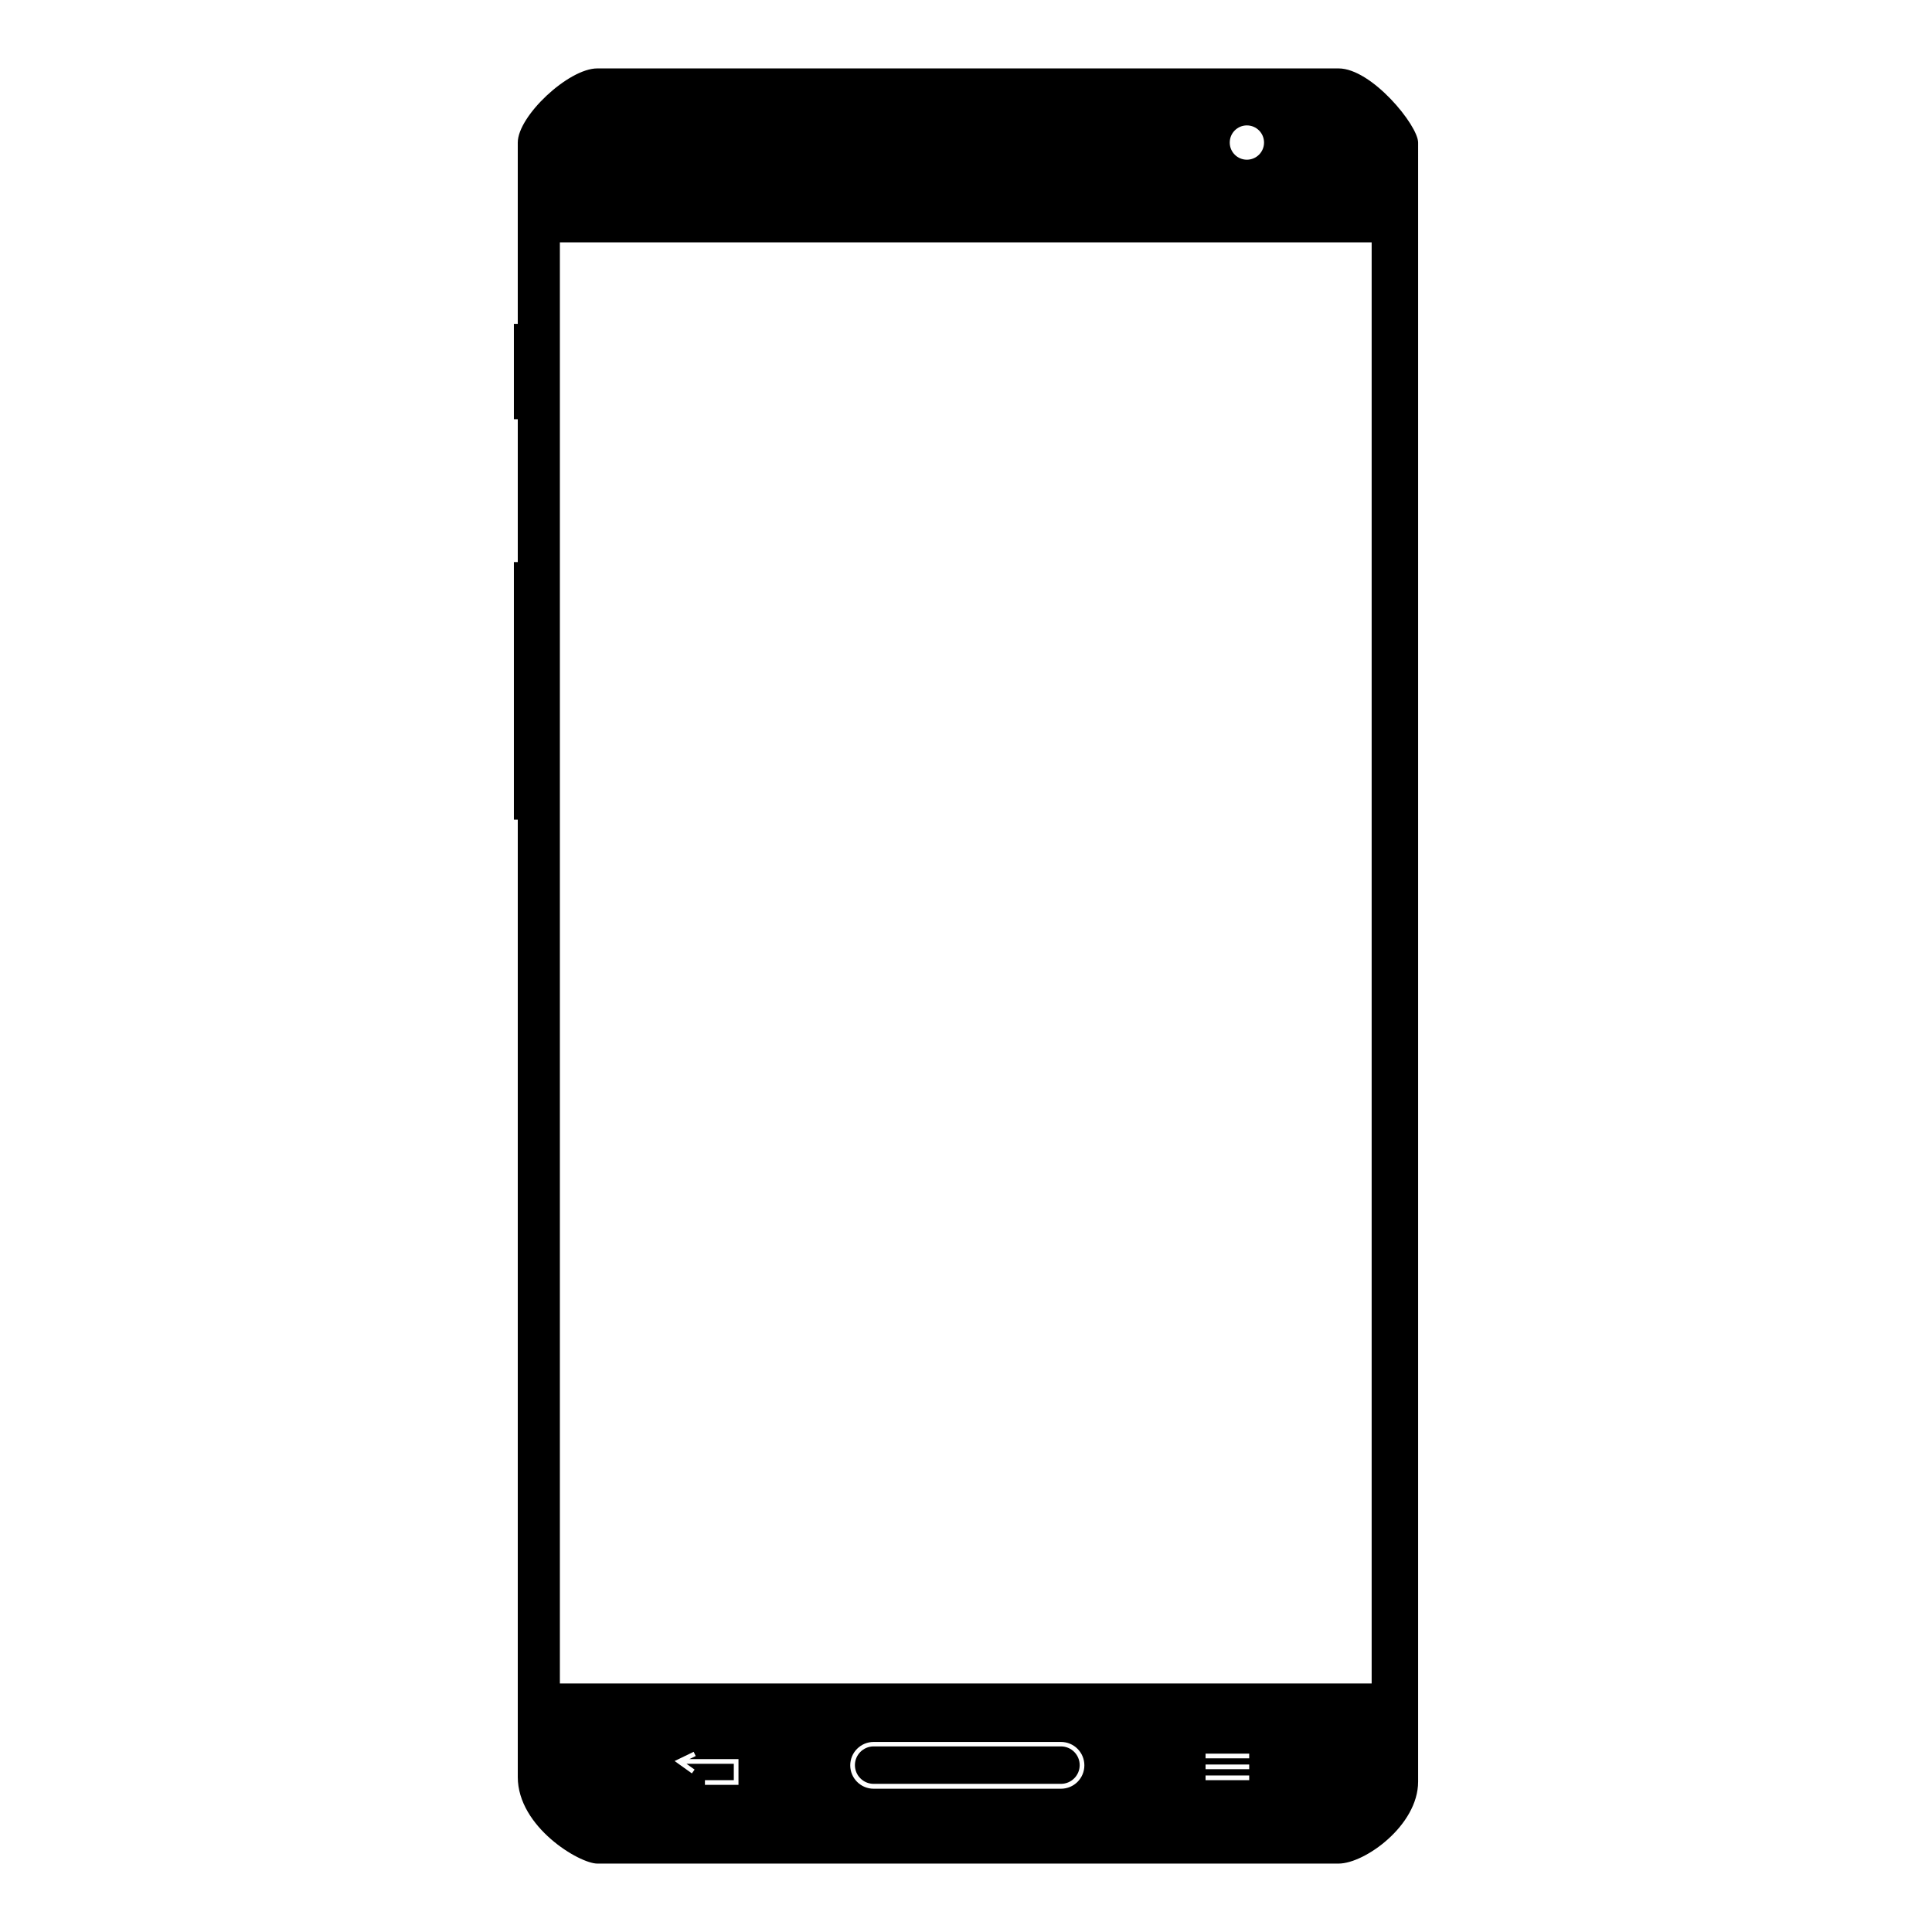 <svg xmlns="http://www.w3.org/2000/svg" xmlns:xlink="http://www.w3.org/1999/xlink" version="1.1" x="0px" y="0px" viewBox="0 0 177 177" enable-background="new 0 0 177 177" xml:space="preserve"><g><rect x="-75.332" y="-55.658" display="none" fill="#000000" width="429.944" height="210.966"></rect><polygon display="none" fill="#000000" points="140.693,26.947 138.587,26.947 138.587,26.291  "></polygon></g><g><g><g><path d="M97.202,159.997H80.038c-0.943,0-1.715,0.767-1.715,1.715c0,0.947,0.772,1.715,1.715,1.715h17.163     c0.943,0,1.715-0.767,1.715-1.715C98.916,160.764,98.145,159.997,97.202,159.997z"></path><path d="M122.633,6.268H54.722c-2.645,0-7.287,4.364-7.287,6.794v16.61H47.08v8.736h0.356v13.087H47.08v23.597h0.356v87.71     c0,4.574,5.645,7.93,7.287,7.93h67.911c2.4,0,7.287-3.502,7.287-7.501V13.062C129.92,11.489,125.664,6.268,122.633,6.268z      M114.232,11.489c0.87,0,1.573,0.703,1.573,1.573c0,0.866-0.703,1.569-1.573,1.569c-0.866,0-1.569-0.703-1.569-1.569     C112.663,12.192,113.366,11.489,114.232,11.489z M67.655,163.518h-3.073v-0.429h2.645v-1.5h-4.334l0.742,0.532l-0.249,0.347     l-1.582-1.132l1.745-0.844l0.189,0.386l-0.583,0.283h4.501V163.518z M97.202,163.874H80.038c-1.179,0-2.143-0.96-2.143-2.143     c0-1.183,0.964-2.143,2.143-2.143h17.163c1.183,0,2.143,0.96,2.143,2.143C99.345,162.914,98.385,163.874,97.202,163.874z      M114.446,163.089h-3.999v-0.429h3.999V163.089z M114.446,162.086h-3.999v-0.429h3.999V162.086z M114.446,161.088h-3.999v-0.429     h3.999V161.088z M125.664,154.229H51.293V22.205h74.371V154.229z"></path></g></g></g></svg>